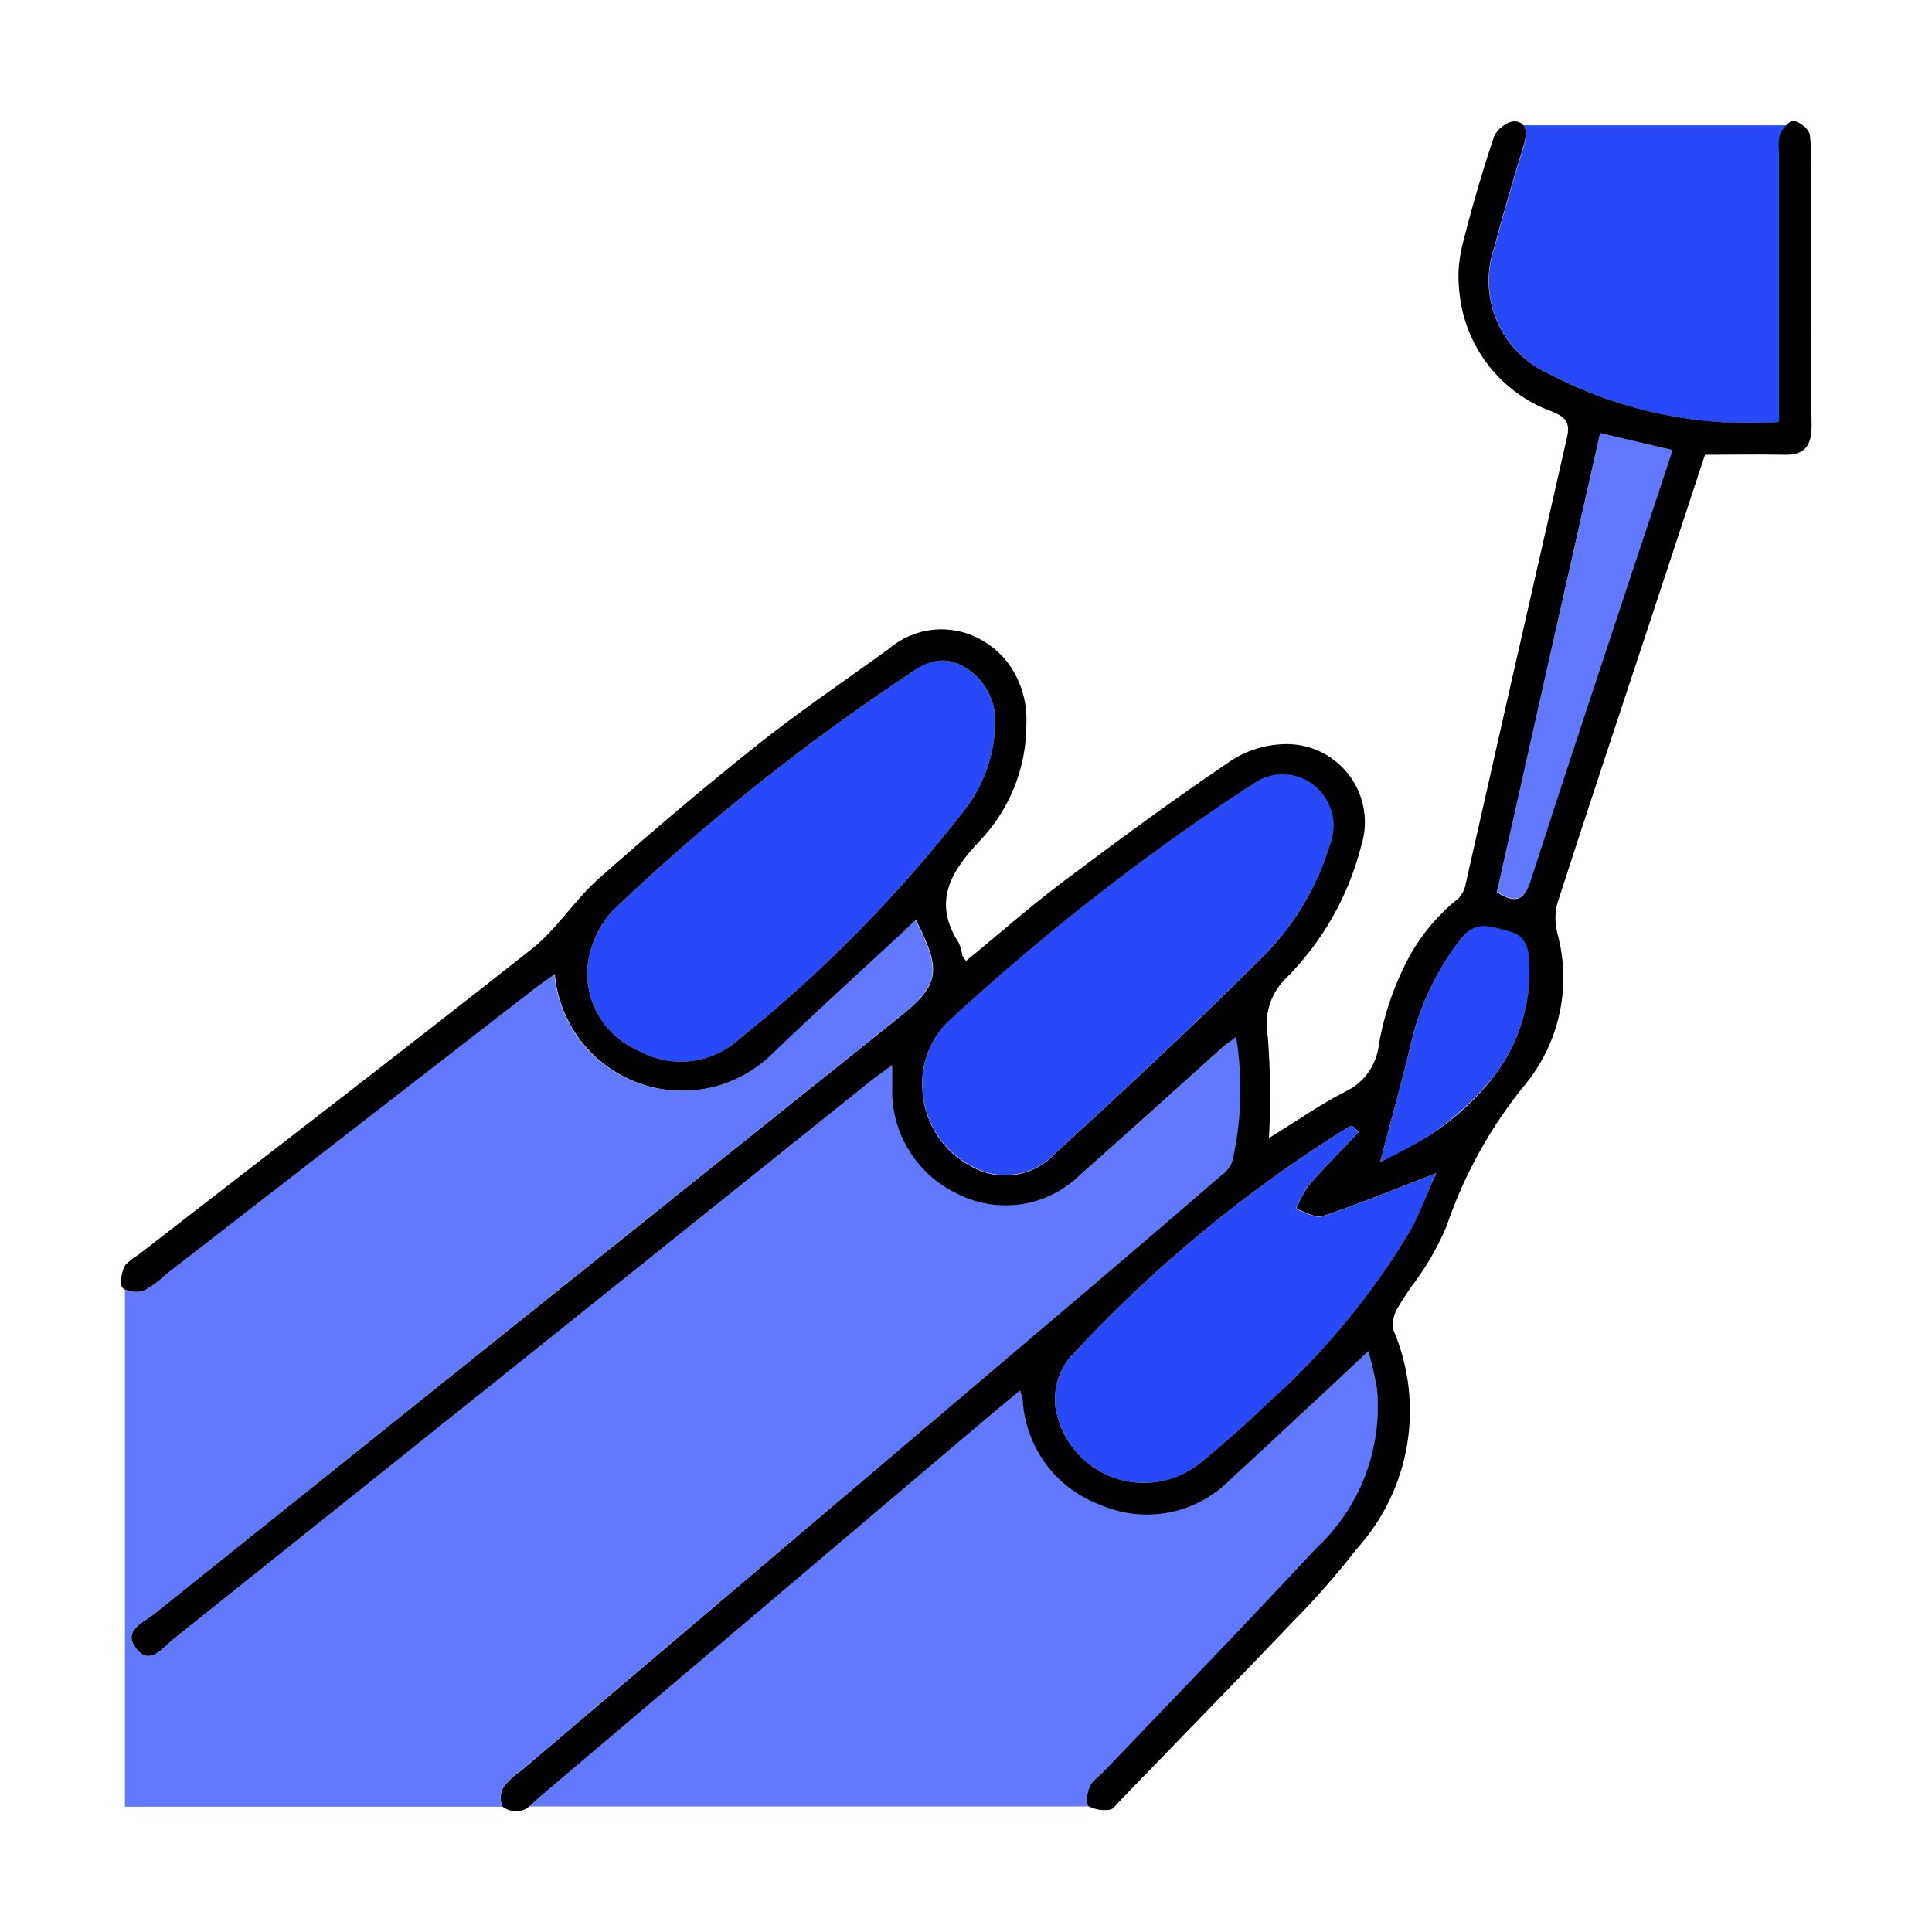 <svg width="60" height="60" viewBox="0 0 60 60" fill="none" xmlns="http://www.w3.org/2000/svg">
<path d="M33.844 55.5C33.922 55.322 34.121 55.198 34.266 55.048C36.469 52.738 38.691 50.449 40.864 48.111C41.544 47.483 42.069 46.706 42.399 45.841C42.729 44.976 42.854 44.046 42.765 43.125C42.697 42.73 42.607 42.34 42.497 41.955C41.904 42.517 41.353 43.029 40.798 43.545C39.936 44.347 39.077 45.154 38.207 45.947C37.694 46.47 37.034 46.825 36.315 46.965C35.596 47.106 34.851 47.024 34.179 46.733C33.499 46.483 32.907 46.038 32.477 45.455C32.047 44.872 31.798 44.175 31.761 43.451C31.74 43.358 31.713 43.267 31.68 43.178C31.018 43.74 30.384 44.258 29.756 44.79L16.701 55.852C16.611 55.929 16.513 56.025 16.429 56.1H33.834L33.808 56.083C33.714 56.017 33.763 55.672 33.844 55.5Z" fill="#6079FF"/>
<path d="M15.631 55.5C15.786 55.298 15.973 55.124 16.184 54.983L34.252 39.654C35.484 38.608 36.711 37.556 37.933 36.499C38.084 36.394 38.202 36.248 38.274 36.079C38.566 34.806 38.607 33.488 38.396 32.199C38.208 32.331 38.107 32.387 38.021 32.479C36.541 33.803 35.069 35.138 33.583 36.454C33.09 36.95 32.453 37.276 31.763 37.387C31.073 37.498 30.366 37.387 29.743 37.071C29.107 36.771 28.575 36.288 28.214 35.685C27.854 35.081 27.681 34.384 27.718 33.682C27.718 33.523 27.718 33.366 27.718 33.075C27.446 33.274 27.247 33.407 27.061 33.557C19.83 39.347 12.6 45.133 5.371 50.914C5.045 51.174 4.655 51.756 4.228 51.191C3.8 50.627 4.451 50.394 4.779 50.132C12.485 43.948 20.195 37.77 27.909 31.598C29.165 30.591 29.248 30.169 28.43 28.569L27.943 29.027C26.606 30.27 25.254 31.496 23.938 32.76C23.398 33.281 22.721 33.638 21.987 33.791C21.253 33.944 20.49 33.886 19.787 33.624C19.084 33.362 18.47 32.906 18.015 32.31C17.56 31.713 17.283 31 17.216 30.253C16.966 30.441 16.751 30.578 16.546 30.737L5.109 39.602C4.912 39.795 4.687 39.958 4.441 40.086C4.256 40.142 4.058 40.132 3.879 40.057V56.109H15.609C15.565 56.013 15.545 55.908 15.549 55.802C15.552 55.696 15.581 55.593 15.631 55.5Z" fill="#6079FF"/>
<path d="M47.32 4.543C47.001 5.588 46.692 6.634 46.412 7.689C46.154 8.435 46.184 9.251 46.496 9.976C46.809 10.701 47.38 11.283 48.1 11.608C50.3 12.765 52.779 13.284 55.258 13.108V4.721C55.231 4.537 55.241 4.35 55.288 4.17C55.341 4.068 55.407 3.974 55.485 3.891H47.312C47.438 4.037 47.395 4.294 47.32 4.543Z" fill="#2849F7"/>
<path d="M30.903 22.56C30.864 23.496 30.537 24.397 29.966 25.14C27.924 27.776 25.579 30.162 22.98 32.25C22.56 32.638 22.029 32.883 21.462 32.951C20.895 33.018 20.32 32.904 19.822 32.625C19.326 32.413 18.908 32.053 18.625 31.593C18.342 31.134 18.208 30.598 18.241 30.06C18.302 29.399 18.576 28.775 19.023 28.284C21.93 25.513 25.08 23.007 28.434 20.797C28.654 20.625 28.922 20.526 29.201 20.515C29.48 20.503 29.755 20.58 29.988 20.734C30.295 20.924 30.542 21.195 30.704 21.518C30.865 21.84 30.934 22.201 30.903 22.56Z" fill="#2849F7"/>
<path d="M28.657 33.924C28.614 33.51 28.667 33.091 28.813 32.701C28.959 32.31 29.193 31.959 29.497 31.674C32.343 29.049 35.397 26.658 38.629 24.525C38.726 24.463 38.816 24.401 38.923 24.337C39.205 24.134 39.547 24.03 39.895 24.041C40.243 24.053 40.577 24.181 40.845 24.403C41.104 24.622 41.287 24.918 41.369 25.248C41.45 25.577 41.425 25.924 41.299 26.239C40.89 27.6 40.135 28.833 39.109 29.816C37.037 31.879 34.886 33.874 32.734 35.854C32.408 36.189 31.979 36.406 31.516 36.471C31.053 36.537 30.582 36.446 30.176 36.214C29.75 35.992 29.387 35.666 29.121 35.265C28.855 34.865 28.696 34.403 28.657 33.924Z" fill="#2849F7"/>
<path d="M42.188 35.164C41.663 35.726 41.123 36.263 40.618 36.838C40.467 37.061 40.341 37.3 40.243 37.551C40.521 37.633 40.845 37.851 41.07 37.774C42.216 37.389 43.333 36.928 44.592 36.443C44.318 37.072 44.111 37.654 43.821 38.186C42.624 40.198 41.124 42.015 39.375 43.571C38.71 44.212 38.02 44.826 37.303 45.411C36.924 45.725 36.468 45.934 35.982 46.014C35.495 46.095 34.996 46.045 34.536 45.87C34.075 45.694 33.67 45.4 33.36 45.016C33.051 44.632 32.849 44.173 32.775 43.686C32.745 43.415 32.769 43.14 32.846 42.879C32.922 42.617 33.05 42.373 33.221 42.161C35.773 39.391 38.689 36.979 41.89 34.993C41.929 34.978 41.97 34.97 42.011 34.969L42.188 35.164Z" fill="#2849F7"/>
<path d="M46.488 27.696L49.696 13.446L51.946 13.973L50.786 17.499C49.702 20.781 48.605 24.062 47.548 27.347C47.341 27.954 47.071 28.067 46.488 27.696Z" fill="#6079FF"/>
<path d="M42.866 36.077C43.206 34.781 43.543 33.583 43.828 32.372C44.106 31.197 44.634 30.096 45.377 29.145C45.833 28.547 46.344 28.785 46.867 28.914C47.351 29.032 47.473 29.387 47.494 29.852C47.57 31.138 47.178 32.408 46.391 33.428C45.454 34.589 44.243 35.5 42.866 36.077Z" fill="#2849F7"/>
<path d="M56.236 5.426C56.264 5.009 56.254 4.589 56.205 4.174C56.166 4.058 56.089 3.958 55.987 3.891C55.904 3.823 55.806 3.775 55.702 3.75C55.642 3.739 55.558 3.801 55.477 3.889C55.399 3.972 55.333 4.066 55.28 4.168C55.233 4.348 55.223 4.535 55.25 4.719V13.104C52.771 13.28 50.292 12.761 48.092 11.604C47.372 11.279 46.8 10.697 46.488 9.972C46.176 9.247 46.146 8.432 46.404 7.686C46.683 6.63 46.993 5.584 47.312 4.539C47.386 4.29 47.43 4.033 47.312 3.887C47.246 3.816 47.155 3.773 47.058 3.767C46.934 3.768 46.815 3.81 46.717 3.887C46.577 3.971 46.465 4.095 46.397 4.243C46.022 5.368 45.691 6.504 45.405 7.652C45.296 8.104 45.267 8.572 45.318 9.034C45.391 9.87 45.702 10.668 46.214 11.332C46.727 11.997 47.419 12.501 48.21 12.784C48.564 12.932 48.772 13.078 48.673 13.545C48.536 14.137 48.403 14.73 48.268 15.324C47.349 19.352 46.435 23.381 45.526 27.413C45.501 27.592 45.422 27.76 45.3 27.894C44.701 28.37 44.197 28.956 43.816 29.619C43.331 30.495 42.995 31.446 42.823 32.432C42.79 32.746 42.676 33.047 42.493 33.305C42.309 33.563 42.063 33.769 41.776 33.904C40.995 34.299 40.276 34.811 39.408 35.344C39.466 34.3 39.455 33.253 39.375 32.211C39.309 31.89 39.323 31.558 39.416 31.244C39.508 30.93 39.677 30.644 39.907 30.411C41.051 29.278 41.866 27.856 42.266 26.297C42.385 25.935 42.418 25.551 42.361 25.174C42.305 24.798 42.16 24.44 41.94 24.13C41.719 23.82 41.429 23.566 41.092 23.388C40.755 23.211 40.382 23.115 40.001 23.109C39.385 23.102 38.78 23.274 38.259 23.604C36.465 24.816 34.719 26.102 32.986 27.403C31.961 28.176 30.995 29.031 30.002 29.841C29.959 29.795 29.922 29.744 29.891 29.689C29.872 29.551 29.835 29.416 29.78 29.288C28.95 28.005 29.525 27.073 30.427 26.115C31.367 25.13 31.886 23.818 31.875 22.457C31.904 21.763 31.687 21.082 31.262 20.533C31.035 20.255 30.756 20.023 30.44 19.852C29.992 19.607 29.479 19.505 28.971 19.559C28.462 19.613 27.983 19.822 27.596 20.156L27.073 20.531C25.878 21.386 24.669 22.219 23.52 23.134C21.841 24.469 20.203 25.86 18.596 27.285C17.846 27.947 17.298 28.851 16.52 29.466C12.463 32.67 8.362 35.816 4.277 38.983C4.136 39.067 4.007 39.168 3.892 39.285C3.88 39.302 3.87 39.32 3.862 39.339C3.776 39.54 3.703 39.872 3.804 39.994C3.829 40.02 3.859 40.041 3.892 40.056C4.071 40.13 4.27 40.14 4.455 40.084C4.7 39.956 4.925 39.794 5.122 39.6L16.56 30.735C16.764 30.576 16.98 30.431 17.229 30.251C17.296 30.998 17.573 31.711 18.028 32.308C18.483 32.904 19.098 33.36 19.8 33.622C20.503 33.884 21.266 33.942 22 33.789C22.735 33.636 23.411 33.279 23.951 32.758C25.263 31.494 26.619 30.268 27.956 29.025L28.443 28.567C29.261 30.167 29.178 30.589 27.922 31.596C20.202 37.773 12.488 43.952 4.779 50.132C4.451 50.394 3.802 50.633 4.228 51.191C4.653 51.75 5.045 51.174 5.372 50.914C12.604 45.138 19.831 39.354 27.054 33.562C27.241 33.413 27.438 33.279 27.71 33.081C27.71 33.371 27.71 33.529 27.71 33.688C27.674 34.39 27.846 35.087 28.207 35.69C28.568 36.294 29.1 36.776 29.735 37.076C30.358 37.393 31.066 37.504 31.756 37.393C32.446 37.282 33.083 36.955 33.575 36.459C35.062 35.147 36.534 33.808 38.013 32.484C38.107 32.4 38.216 32.336 38.388 32.205C38.6 33.494 38.559 34.811 38.267 36.084C38.194 36.254 38.076 36.399 37.925 36.504C36.703 37.561 35.476 38.612 34.245 39.66L16.185 54.99C15.973 55.131 15.786 55.306 15.632 55.508C15.582 55.599 15.554 55.702 15.55 55.806C15.547 55.91 15.567 56.014 15.609 56.109C15.694 56.173 15.792 56.216 15.896 56.237C15.999 56.257 16.107 56.254 16.209 56.227C16.29 56.204 16.364 56.162 16.427 56.106C16.52 56.031 16.614 55.935 16.698 55.858L29.754 44.796C30.382 44.263 31.016 43.738 31.678 43.183C31.711 43.272 31.738 43.364 31.758 43.457C31.796 44.181 32.045 44.877 32.475 45.461C32.905 46.044 33.497 46.488 34.177 46.738C34.849 47.03 35.594 47.111 36.313 46.971C37.032 46.831 37.692 46.475 38.205 45.953C39.075 45.159 39.933 44.353 40.796 43.551C41.358 43.035 41.902 42.517 42.495 41.961C42.605 42.346 42.695 42.736 42.763 43.131C42.849 44.049 42.722 44.975 42.392 45.836C42.063 46.698 41.539 47.471 40.861 48.097C38.688 50.438 36.467 52.727 34.263 55.035C34.119 55.185 33.92 55.309 33.842 55.487C33.763 55.665 33.712 56.014 33.806 56.089L33.832 56.106C34.029 56.201 34.25 56.235 34.466 56.201C34.526 56.189 34.58 56.155 34.618 56.106C34.67 56.051 34.721 55.984 34.772 55.933C36.556 54.088 38.351 52.252 40.123 50.394C40.838 49.67 41.51 48.904 42.136 48.101C42.953 47.197 43.494 46.079 43.697 44.878C43.9 43.677 43.755 42.443 43.28 41.321C43.229 41.071 43.279 40.811 43.419 40.597C43.541 40.388 43.676 40.183 43.815 39.981C44.259 39.404 44.628 38.774 44.915 38.106C45.47 36.465 46.321 34.939 47.426 33.606C47.934 32.961 48.284 32.207 48.446 31.403C48.609 30.599 48.581 29.767 48.363 28.976C48.287 28.675 48.287 28.36 48.363 28.059C49.312 25.121 50.289 22.192 51.257 19.262C51.69 17.949 52.121 16.641 52.55 15.336L52.95 14.123C53.801 14.123 54.603 14.106 55.402 14.123C56.066 14.141 56.268 13.83 56.261 13.185C56.221 10.598 56.236 8.012 56.236 5.426ZM22.98 32.25C22.56 32.638 22.029 32.883 21.462 32.951C20.895 33.018 20.321 32.904 19.822 32.625C19.326 32.413 18.908 32.053 18.625 31.593C18.342 31.134 18.208 30.598 18.241 30.06C18.302 29.399 18.576 28.775 19.023 28.284C21.93 25.513 25.08 23.007 28.434 20.797C28.617 20.668 28.825 20.579 29.045 20.535C29.193 20.508 29.344 20.508 29.491 20.535C29.668 20.569 29.837 20.637 29.988 20.734C30.295 20.924 30.543 21.196 30.704 21.518C30.866 21.841 30.935 22.202 30.903 22.562C30.864 23.498 30.537 24.399 29.966 25.142C27.924 27.777 25.579 30.163 22.98 32.25ZM32.73 35.867C32.404 36.202 31.976 36.419 31.512 36.484C31.049 36.55 30.578 36.459 30.172 36.227C29.745 36.005 29.381 35.678 29.116 35.276C28.85 34.874 28.691 34.412 28.653 33.932C28.61 33.517 28.663 33.099 28.809 32.708C28.955 32.318 29.189 31.966 29.493 31.682C32.34 29.057 35.393 26.666 38.625 24.532C38.722 24.471 38.812 24.409 38.919 24.345C39.201 24.141 39.543 24.037 39.891 24.049C40.239 24.061 40.573 24.188 40.841 24.411C41.1 24.63 41.283 24.925 41.365 25.255C41.446 25.585 41.422 25.931 41.295 26.246C40.886 27.608 40.131 28.84 39.105 29.824C37.036 31.89 34.886 33.879 32.733 35.859L32.73 35.867ZM43.813 38.194C42.617 40.203 41.12 42.016 39.375 43.571C38.71 44.212 38.019 44.826 37.303 45.411C36.923 45.725 36.467 45.934 35.981 46.014C35.495 46.095 34.996 46.045 34.535 45.87C34.075 45.694 33.669 45.4 33.36 45.016C33.05 44.632 32.848 44.173 32.775 43.686C32.745 43.415 32.769 43.14 32.845 42.879C32.922 42.617 33.05 42.373 33.221 42.161C35.772 39.391 38.688 36.979 41.889 34.993C41.928 34.978 41.969 34.97 42.011 34.969L42.198 35.156C41.673 35.719 41.133 36.255 40.629 36.831C40.477 37.053 40.352 37.292 40.254 37.543C40.532 37.626 40.856 37.843 41.081 37.766C41.986 37.462 42.877 37.11 43.831 36.735L44.602 36.435C44.313 37.072 44.107 37.654 43.816 38.186L43.813 38.194ZM46.387 33.441C45.688 34.331 44.811 35.066 43.813 35.601C43.504 35.773 43.187 35.934 42.862 36.084C43.196 34.807 43.53 33.624 43.813 32.428L43.824 32.379C44.102 31.205 44.63 30.104 45.373 29.152C45.828 28.554 46.34 28.793 46.863 28.922C47.347 29.04 47.469 29.394 47.49 29.859C47.566 31.144 47.176 32.413 46.391 33.433L46.387 33.441ZM50.775 17.503C49.691 20.784 48.594 24.066 47.536 27.351C47.338 27.968 47.068 28.08 46.485 27.709L49.265 15.347L49.693 13.449L51.943 13.976C51.789 14.439 51.641 14.895 51.491 15.347L50.775 17.503Z" fill="black"/>
</svg>
